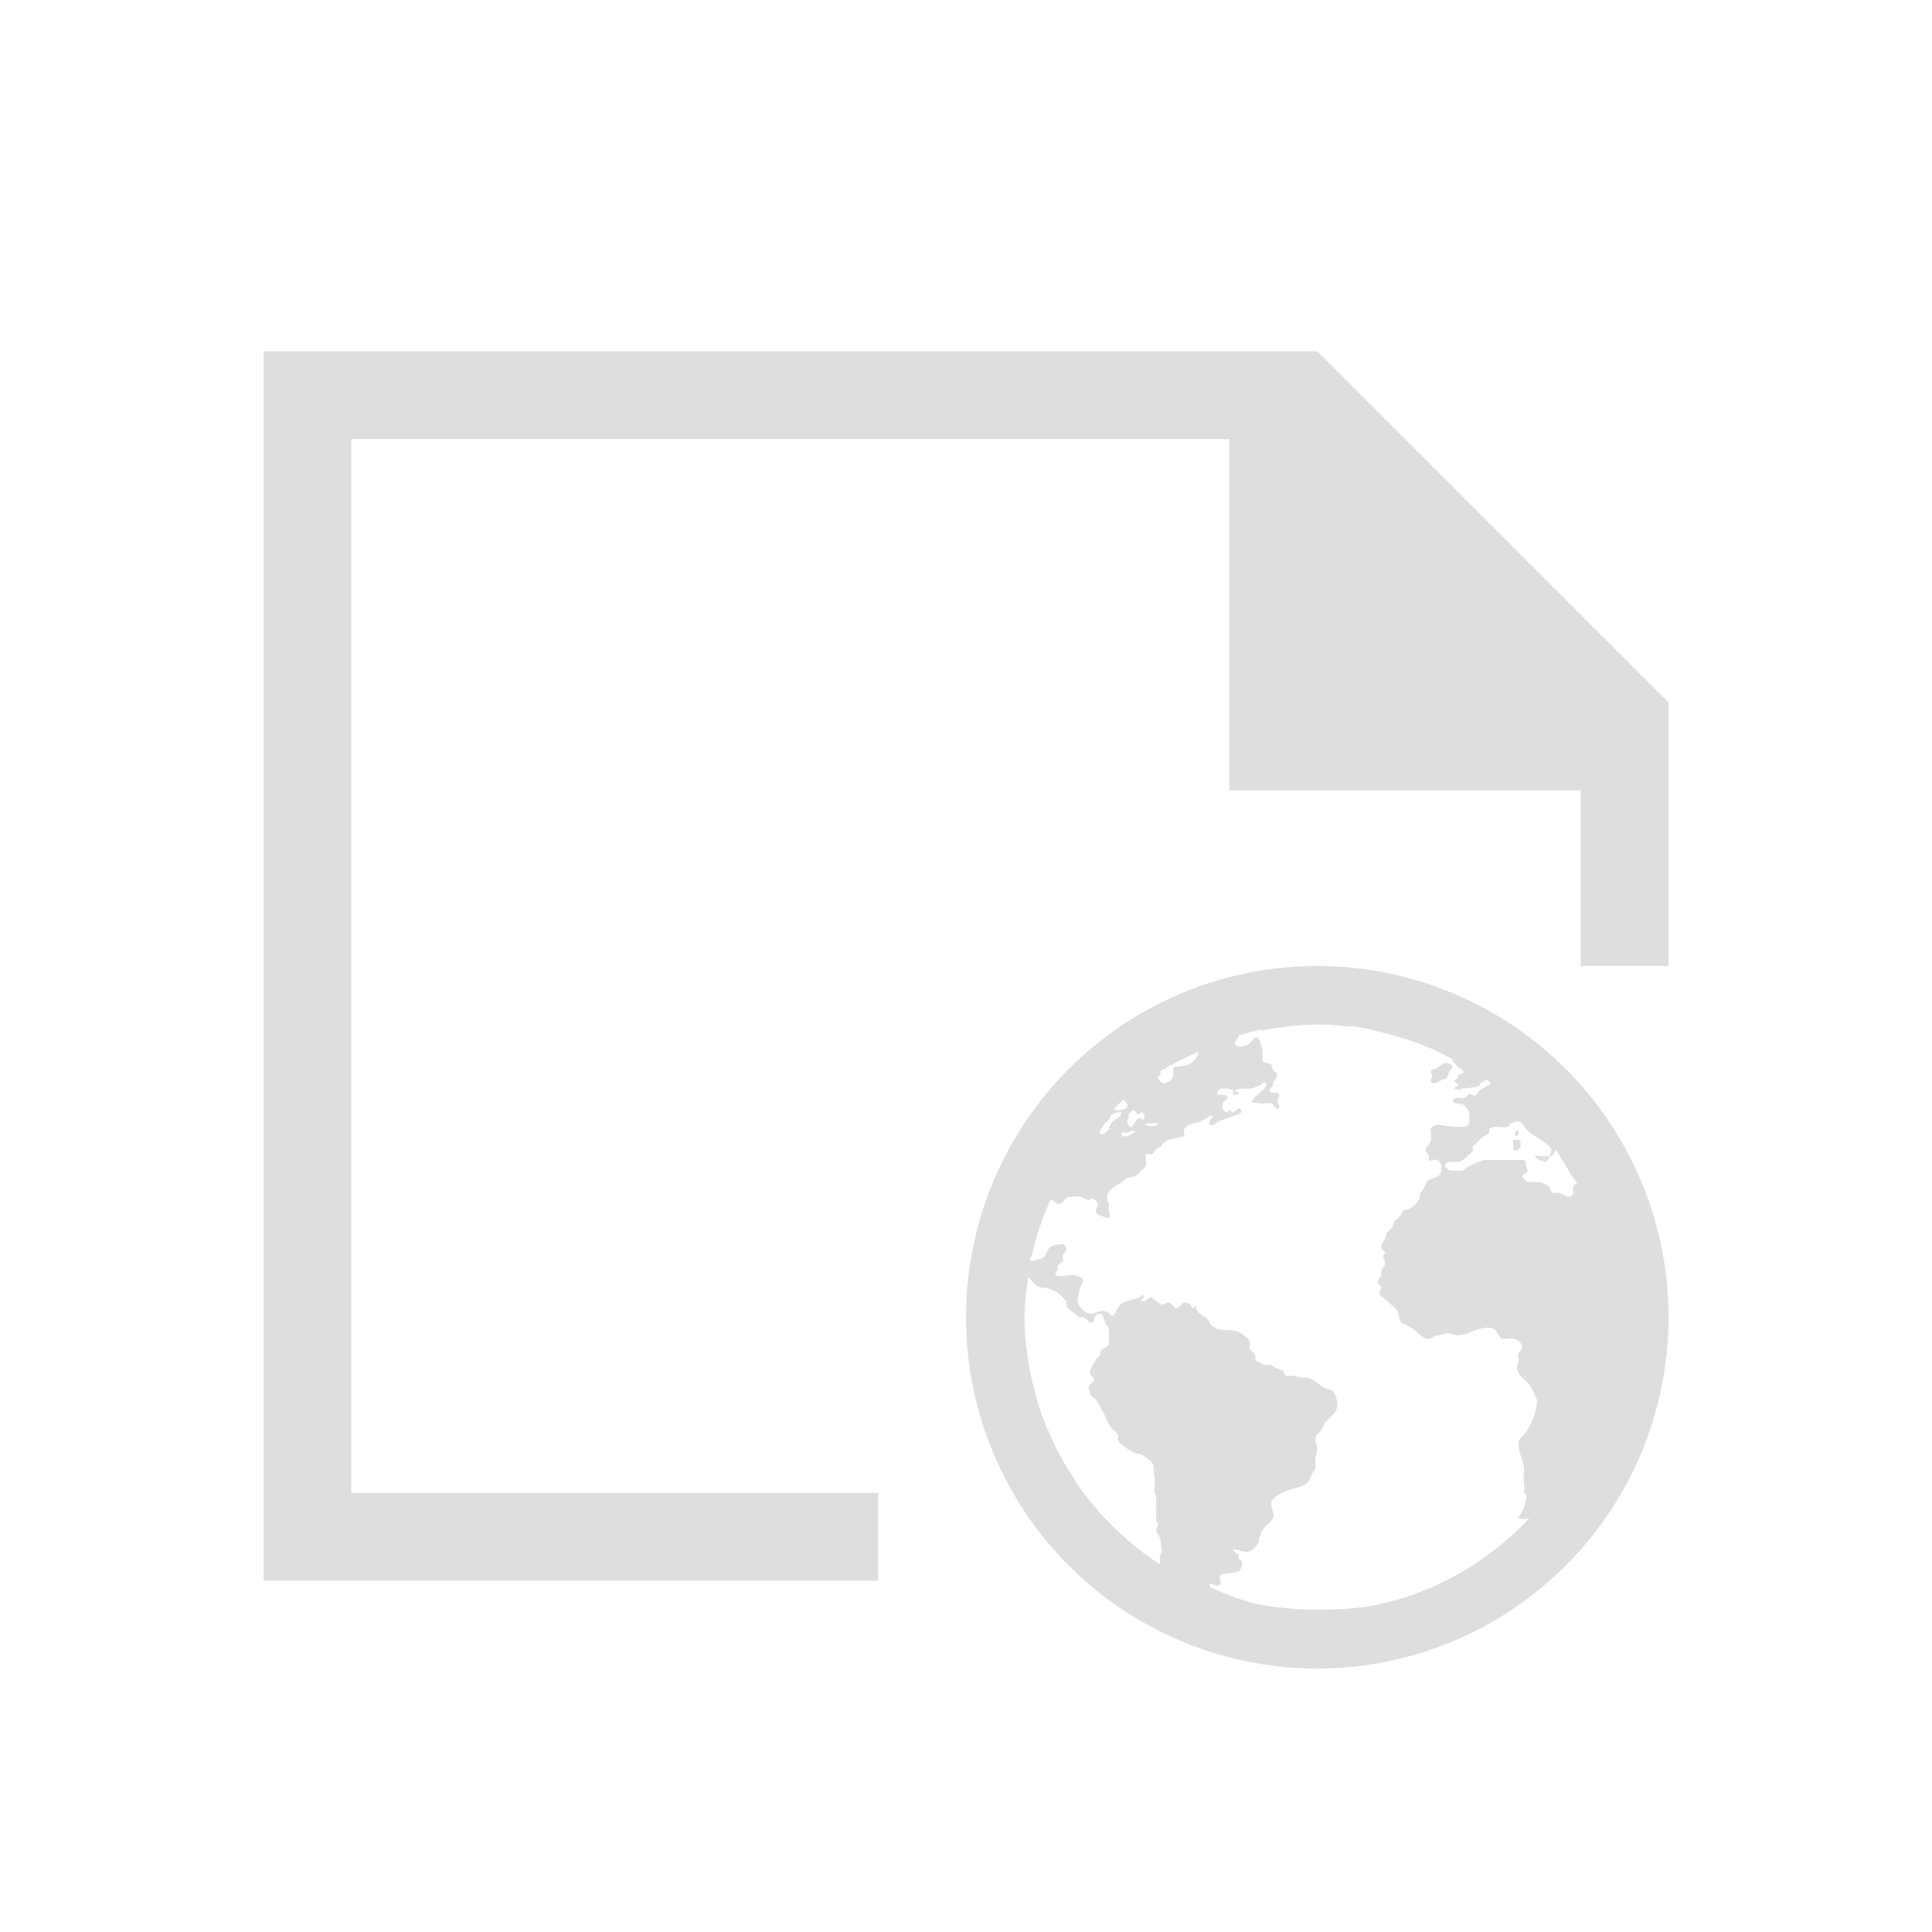 <svg xmlns="http://www.w3.org/2000/svg" viewBox="0 0 22 22"><path fill="currentColor" d="M3 4v14h7v-1H4V5h10v4h4v2h1V8l-4-4H4zm12 7a4 4 0 1 0 0 8 4 4 0 0 0 0-8zm0 .666c.115 0 .222.01.334.021h.082c.035.007.07.015.105.02.096.015.177.041.27.064.171.042.34.099.5.166.088.038.166.081.25.125v.02c.02.009.03.046.063.064.012.007.01.014.021.02.02.01.045.022.041.041-.005.027-.044.021-.062.041.002.039-.032.038-.042.064.006.017.039.022.042.042-.004.02-.05.02-.042.04.036.029.07.007.104 0 .075-.009.142-.006.188-.04-.006-.036.066-.031.062-.063.02.014.044.027.063.041-.008.007-.012.016-.02.02-.014.006-.03.013-.043.021l-.062.041c-.016.01-.047.063-.063.063-.02 0-.048-.024-.062-.02-.02.007-.019.034-.042.041-.044.016-.13-.024-.146.041.019.038.092.02.125.041.02.013.057.061.063.084a.394.394 0 0 1 0 .125c-.021.053-.084.042-.145.041h-.043c-.103-.007-.203-.052-.25.022.003.056.013.095 0 .144-.01.036-.064.074-.062.106 0 .016.038.04.042.062.003.012-.005.03 0 .041.018.033.052-.007.083 0 .029.007.062.05.062.082a.172.172 0 0 1-.02.084c-.029.044-.083.039-.125.063-.034.02-.041.07-.062.105-.022.037-.052.05-.043.104a.243.243 0 0 1-.125.125c-.018.008-.046.007-.062.02-.014.008-.023.042-.042.064-.023.026-.05.042-.062.062-.01.015-.012.041-.021.063-.015.028-.044.034-.063.062-.009.013-.01.045-.02.063-.02.038-.046.07-.042.103.003.032.04.033.042.063.002.016-.022.023-.021.04 0 .026.02.045.021.065.005.05-.033.07-.042.104-.005.016.004.028 0 .04-.008.025-.04.055-.042.085 0 .02.04.033.042.062 0 .02-.024.044-.02.063.007.036.075.075.103.103.038.038.087.065.104.106.014.034.017.1.043.125.02.018.057.021.082.04.023.019.038.022.063.042.04.032.103.108.167.103.034-.007.066-.035.104-.04.04-.008.085-.026.125-.022.03.006.072.023.104.021.033-.007.067-.007.105-.021.066-.03.174-.077.27-.063.073.01.073.092.125.125.058.007.1-.011.146 0 .035.009.08.056.084.084.003.029-.039.066-.043.084-.01.039.007.079 0 .104-.005.019-.02.043-.02.062a.21.21 0 0 0 .041.084c.022.028.058.052.084.082.05.056.07.114.104.188.009.018-.008.04 0 .064a.76.76 0 0 1-.125.313c-.035.04-.085.075-.084.125-.003.12.068.196.063.312-.012.156.012.167 0 .25.052.027.015.11 0 .166-.023.066-.05.081-.063.125.035.015.086.01.125 0l-.062.063c-.151.15-.323.296-.5.416a3.288 3.288 0 0 1-1.145.5c-.23.05-.465.062-.709.062-.127 0-.252-.005-.375-.02-.098-.01-.196-.021-.291-.04-.189-.04-.367-.119-.543-.188-.006-.011-.021-.03-.02-.043.035-.015.1.05.125 0 .013-.023-.016-.08 0-.103.012-.016.08-.015.104-.02.035-.007.085-.012.105-.021.022-.014.045-.063.041-.104-.002-.02-.025-.026-.04-.043-.013-.015.008-.028 0-.041-.017-.023-.056-.029-.063-.063.048-.009.118.041.187.022.033-.01.089-.073.104-.104.005-.009-.005-.03 0-.043.006-.012.02-.035.021-.04.005-.019-.004-.008 0-.02.012-.034.041-.06.061-.084.015-.019.049-.043.063-.063.016-.02.01-.022.021-.04.01-.061-.036-.115-.021-.169.016-.06.11-.097.167-.125.02-.009.046-.013.063-.02.04-.013.088-.027.125-.04.063-.023.073-.068.103-.125.015-.027.039-.065.042-.084.002-.017-.004-.021 0-.041.003-.02-.006-.04 0-.063A.694.694 0 0 0 15 16.48c0-.026-.02-.038-.021-.062-.005-.087.03-.078.062-.125.016-.023.032-.067.043-.084.054-.08.151-.107.145-.229-.003-.04-.034-.133-.063-.146l-.062-.022c-.08-.029-.147-.118-.229-.125h-.041c-.032 0-.07-.014-.105-.02-.023-.006-.07.008-.083 0-.02-.01-.026-.05-.042-.062-.014-.009-.042-.014-.063-.021-.033-.012-.044-.04-.082-.041-.012 0-.03.007-.043 0-.02-.007-.041-.01-.06-.022-.025-.014-.053-.02-.063-.04.022-.072-.048-.084-.063-.126-.006-.019.007-.064 0-.082-.008-.024-.035-.043-.062-.064a.251.251 0 0 0-.147-.063c-.03-.006-.066.007-.103 0a.238.238 0 0 1-.125-.062c-.028-.033-.038-.067-.063-.082-.023-.015-.046-.028-.062-.043-.007-.007-.015-.006-.022-.02-.012-.024-.036-.032-.021-.062-.027-.013-.012.024-.041.02-.026-.037-.045-.074-.104-.063-.026.007-.052.062-.084.062-.026 0-.05-.057-.084-.062-.026-.007-.064.025-.082.021-.028-.006-.036-.023-.062-.04-.02-.013-.052-.042-.063-.042-.033 0-.059.066-.105.041-.023-.028.048-.035.021-.062-.02-.02-.025.01-.04.02-.02.011-.042.014-.063.02-.046.018-.089.023-.125.042a.124.124 0 0 0-.063.062c-.015.028-.039.083-.062.084-.028 0-.037-.03-.063-.04-.076-.034-.124.018-.187.019-.059 0-.15-.091-.147-.147.002-.034.018-.083.022-.125.003-.033.04-.073.041-.103 0-.041-.077-.058-.104-.063-.062-.01-.137.028-.209 0-.013-.022.014-.04.022-.062.005-.012-.005-.028 0-.041.008-.021.053-.04.062-.063.008-.017-.007-.04 0-.062.01-.024.04-.045.041-.063.003-.022-.023-.05-.04-.064-.056.007-.094.007-.126.021-.072.033-.052.124-.125.147a.619.619 0 0 1-.084.02c-.012.006-.027 0-.04 0 0-.007-.002-.013 0-.02.003-.015.016-.026.019-.041.048-.217.122-.426.209-.625h.021c.026.007.041.04.063.041.061.007.074-.057.125-.084.052.007.078-.007.125 0 .032.007.078.038.103.041.022 0 .022-.022.042-.02.02.007.059.039.062.063.003.03-.028.07-.02.103.032.032.1.044.145.063.03-.025.005-.069 0-.104 0-.015.002-.048 0-.062-.003-.024-.02-.042-.02-.063 0-.095.081-.13.145-.168.027-.016.06-.05.084-.062.034-.017.056-.006.084-.02.05-.028.086-.073.125-.105.018-.043-.002-.102 0-.145.018-.01.043 0 .062 0 .031-.006.046-.045.063-.062.01-.01.029-.012.041-.022.03-.024.036-.051.062-.062a.166.166 0 0 1 .042-.021c.02-.007.051-.008.083-.02.021-.007.076-.013.084-.022.01-.01-.002-.047 0-.062.016-.075.12-.078.188-.104.047-.017.093-.071.145-.062-.01.036-.05.039-.042.082.012.06.083-.01.104-.02.04-.017.115-.042.168-.062.047-.017.126-.03.082-.084-.037-.007-.05.028-.082.041-.022.007-.024-.018-.043-.02-.018 0-.023.023-.041.02-.018-.007-.038-.04-.041-.062-.007-.056.04-.062.062-.104-.015-.05-.082-.022-.125-.041a.077.077 0 0 1 .063-.064.244.244 0 0 1 .125.021c.01.009-.015.028 0 .041.017.015.04.007.062 0 .008-.038-.05-.016-.042-.041.045-.03.132-.014.187-.021a.463.463 0 0 0 .105-.041c.027-.016.035-.045.063-.02.008.027-.006.048-.022.062-.05.046-.106.092-.146.145.025.024.064.017.105.022.016.006.046 0 .063 0 .02.006.045-.007.06 0 .029.006.035.062.063.062.045 0 .026-.054 0-.084.008-.031.033-.06.021-.082-.02-.041-.099.012-.103-.041-.003-.033.029-.037.041-.063-.005-.064.048-.067.041-.125-.003-.024-.024-.02-.041-.042-.009-.012-.012-.054-.021-.063-.035-.03-.1-.006-.104-.062-.002-.034.005-.068 0-.104-.005-.034-.033-.14-.062-.146-.038-.008-.06.063-.104.083a.255.255 0 0 1-.105.02c-.016-.007-.04-.01-.041-.041-.003-.028.03-.04.04-.062.003-.007 0-.013 0-.02.049-.013.098-.032.147-.043l.084-.02c.02-.006.042.007.062 0a3.244 3.244 0 0 1 .604-.063zm-1.354.313c-.02.121-.135.171-.271.167-.03.03-.005.085-.021.125-.014.034-.07.066-.104.063-.025 0-.062-.04-.062-.063 0-.028.046-.03.021-.062.001-.007.013-.015.02-.021.013-.01.029-.014.042-.022.121-.074.245-.129.375-.187zm2.792.125c-.013.006-.011.014-.022.021-.025.015-.043.034-.062.041-.028.01-.059.016-.063.041-.003.02.022.022.021.041-.01.025-.016.034-.021.064.034.056.105-.012.147-.021.018-.007.03-.007.04-.021.012-.018.013-.038.022-.063.01-.028.044-.038.041-.062-.003-.025-.062-.045-.103-.041zm-3.647.417c.032.026.077.08.021.104a.338.338 0 0 1-.103.021c-.007 0-.016-.016-.022-.021.035-.033.068-.072.104-.104zm.125.125c.016 0 .024.04.043.042.018 0 .03-.025.041-.022.028.007.048.063.021.084-.022.007-.026-.024-.042-.021-.046.008-.07.108-.104.105-.032-.007-.054-.082-.021-.105 0-.02-.002-.02 0-.041.01-.012.035-.044.062-.042zm-.166.02c.01 0 .018-.007.021 0-.004.035-.015.046-.042.063-.048.028-.089.064-.104.125-.005.018-.061.066-.084.062-.053-.011.031-.11.043-.125.013-.017.026-.022.041-.041.015-.019.026-.052.041-.063a.166.166 0 0 1 .084-.019zm4.521.105c.053-.006.08.05.104.083a.42.42 0 0 0 .104.083c.018.01.041.033.062.042.043.019.123.082.125.125 0 .02-.023.042-.02.062.033.007.062-.05.063-.082.061.087.113.177.166.27.025.043.06.08.084.125-.03.008-.038.013-.043.04-.007.038.015.1-.041.106-.035.007-.076-.03-.125-.041-.02-.007-.047.007-.063 0-.036-.012-.03-.062-.062-.084a.314.314 0 0 0-.104-.041c-.018 0-.024.007-.042 0-.023-.007-.064.01-.083 0a.214.214 0 0 1-.062-.063c-.007-.024.061-.04.062-.062.002-.016-.018-.04-.021-.064-.003-.015.003-.031 0-.041-.005-.018-.035-.02-.063-.02h-.25c-.058.007-.1-.007-.146 0-.033 0-.094.028-.125.041l-.041.02a.291.291 0 0 1-.041.021c-.019.009-.045.036-.063.041-.026.007-.058-.007-.105 0-.034 0-.081-.022-.082-.062 0-.062.107-.03.166-.041.022-.007.036-.025.062-.041.013-.008.01-.014.022-.022.02-.014.06-.046.062-.062.003-.015-.002-.03 0-.041.003-.014.023-.023.041-.042.028-.028.05-.065.084-.083.024-.012.052-.023.063-.042.003-.02 0-.02 0-.04a.087.087 0 0 1 .041-.022c.036-.008.062 0 .104 0 .018 0 .043.009.062 0 .016-.01.027-.034.043-.041a.167.167 0 0 1 .062-.022zm.375.395h-.084c-.029 0-.066-.015-.083 0 .024.04.07.053.125.063a.129.129 0 0 0 .042-.063zm-4.562-.375h.062c.017 0 .035-.007.042 0-.011.044-.112.037-.147.021.002-.016.022-.018.043-.021zm-.147.084c-.029.021-.057.048-.103.063-.025.007-.058.006-.063-.022-.005-.035.04-.016.063-.02.03-.006.07-.02.103-.021zm4.334 0c-.022.007-.032.056 0 .063.016-.01.024-.034.02-.063-.009-.01-.013-.007-.02 0zm-.042.104c0 .037.007.073 0 .105.02.041.073.006.083-.021.013-.07-.009-.093-.04-.084-.011.006-.032-.01-.043 0zm-5.52 1.562c.038.034.059.083.103.105.017.01.042.015.063.02.017.007.024-.007.041 0 .035.012.077.028.105.041.043.019.089.084.125.105.002.022-.006.047 0 .063.018.023.035.046.063.062.034.02.05.048.082.063.011.007.026-.007.043 0 .044.013.065.074.104.062.024-.007.017-.038.021-.062.017-.018.036-.041.062-.041.042 0 .048.063.063.103.009.023.035.039.041.063a.627.627 0 0 1 0 .187c-.01.031-.059.029-.084.063-.012.016-.01.051-.02.062-.016.02-.03.025-.042.043-.007.01-.014.028-.02.041-.02.043-.06.074-.043.125.007.021.043.038.043.063 0 .03-.058.052-.063.084-.003.023.013.05.02.082.005.023.049.047.063.062.023.026.04.073.062.106.042.065.064.144.105.207.022.033.068.05.083.084.007.017-.007.046 0 .062.024.054.133.12.187.147.025.013.06.006.084.02.035.02.107.074.125.105.016.028.014.1.021.144.01.06-.002.105 0 .168.002.035.02.048.02.082v.063c0 .041.003.083 0 .125a.395.395 0 0 0 0 .062c.002.021.02.025.021.043.002.02-.023.048-.021.063.005.042.035.065.043.103a.64.64 0 0 1 .02.147c-.003.02-.017.04-.02.062-.002.018.003.026 0 .041-.002.016.004.029 0 .041l-.063-.04a3.469 3.469 0 0 1-.5-.417l-.062-.064a3.462 3.462 0 0 1-.334-.416c-.009-.013-.013-.028-.021-.041a3.207 3.207 0 0 1-.291-.541c-.006-.014-.016-.029-.022-.043a3.337 3.337 0 0 1-.166-.541 3.34 3.34 0 0 1-.084-.709c0-.158.022-.306.043-.459z" style="color:#dedede"/></svg>